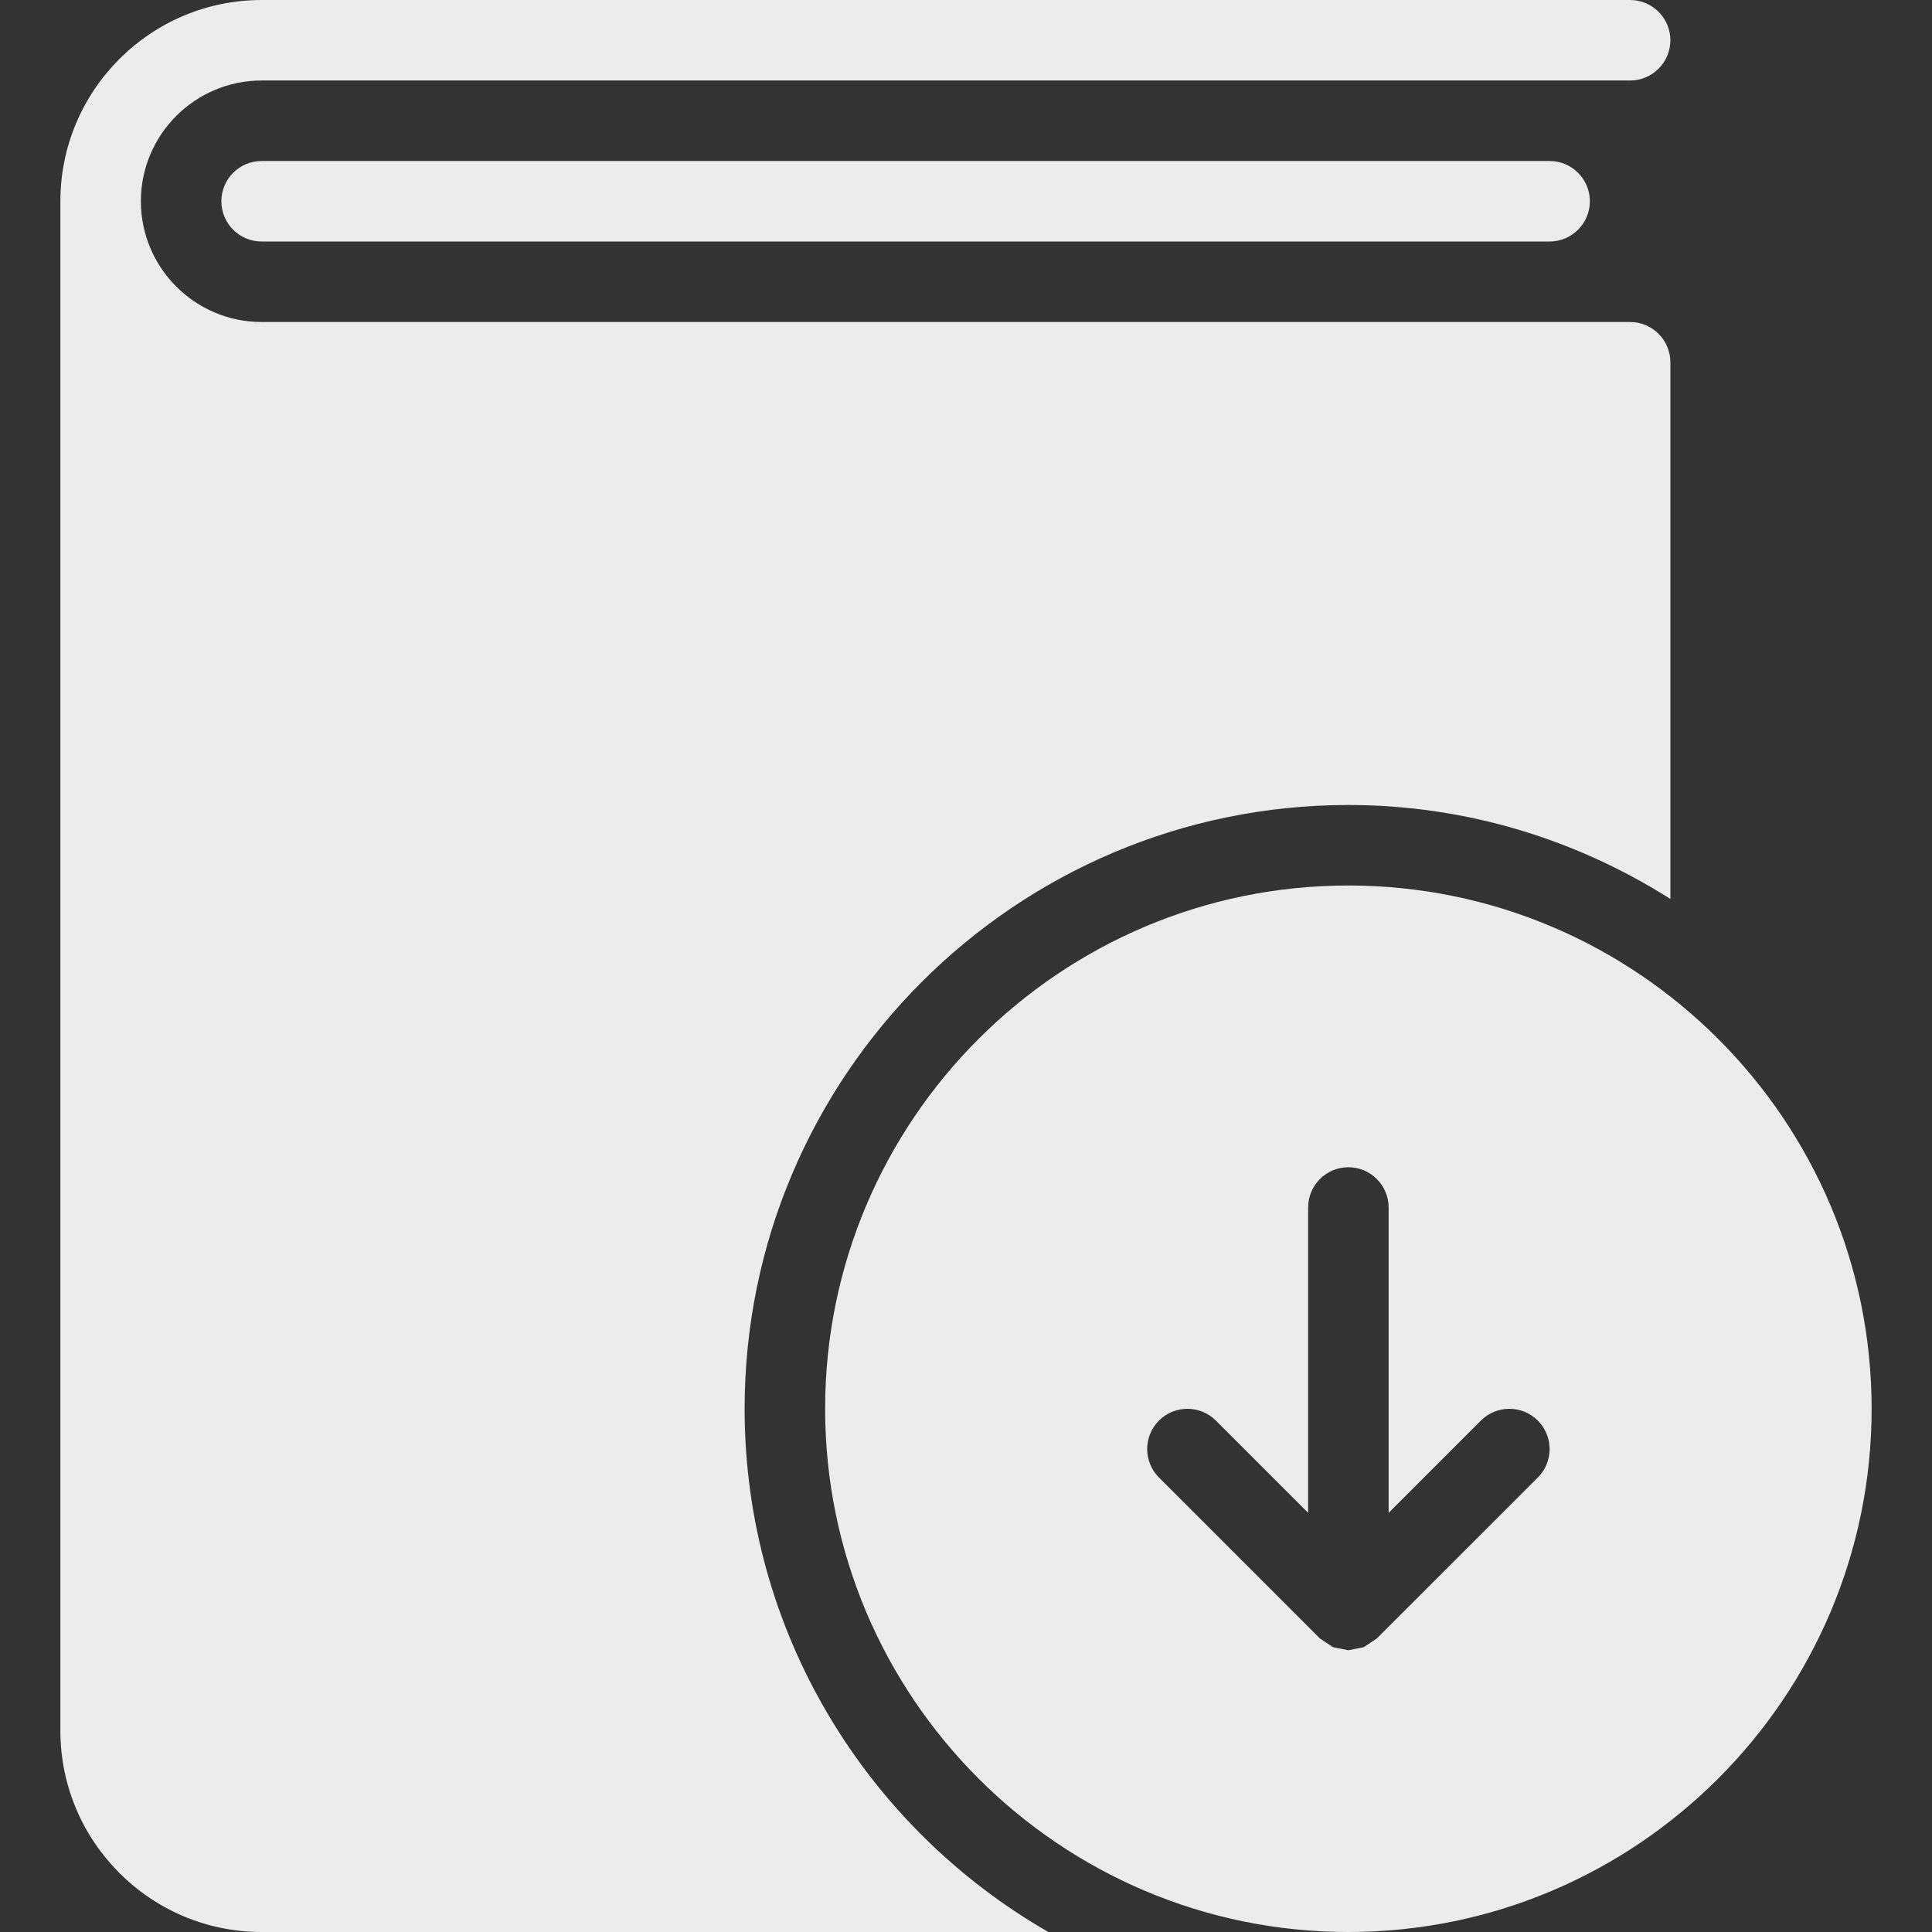 <?xml version="1.0" encoding="iso-8859-1"?>
<!-- Generator: Adobe Illustrator 19.0.0, SVG Export Plug-In . SVG Version: 6.00 Build 0)  -->
<svg xmlns="http://www.w3.org/2000/svg" xmlns:xlink="http://www.w3.org/1999/xlink" version="1.1" id="Capa_1" x="0px" y="0px" viewBox="0 0 522.462 522.462" style="enable-background:new 0 0 522.462 522.462;" xml:space="preserve" width="512px" height="512px">
<rect x="0" y="0" width="522.462" height="522.462" fill="#333333" stroke="none"/>
<g>
	<g>
		<path d="M201.365,380.962c0-90.016,73.232-163.269,163.269-163.269c32.023,0,61.825,9.404,87.077,25.405V97.962    c0-6.008-4.898-10.885-10.885-10.885H70.75c-18.003,0-32.654-14.651-32.654-32.654S52.747,21.769,70.75,21.769h370.077    c5.987,0,10.885-4.876,10.885-10.885S446.813,0,440.827,0H70.75C40.73,0,16.327,24.425,16.327,54.423v413.615    c0,29.998,24.403,54.423,54.423,54.423h212.751C234.498,494.292,201.365,441.458,201.365,380.962z M364.635,239.462    c-78.021,0-141.5,63.479-141.5,141.5s63.479,141.5,141.5,141.5s141.5-63.479,141.5-141.5S442.656,239.462,364.635,239.462z     M415.879,399.552l-43.538,43.517l-3.548,2.373l-4.158,0.827l-4.158-0.827l-3.548-2.373l-43.517-43.517    c-4.245-4.245-4.245-11.146,0-15.391c4.245-4.245,11.146-4.245,15.391,0l24.948,24.948v-82.571    c0-6.008,4.876-10.885,10.885-10.885c5.987,0,10.885,4.876,10.885,10.885v82.571l24.948-24.948c4.245-4.245,11.146-4.245,15.391,0    C420.103,388.407,420.124,395.307,415.879,399.552z M70.75,43.538c-6.008,0-10.885,4.876-10.885,10.885    s4.876,10.885,10.885,10.885h348.308c5.987,0,10.885-4.876,10.885-10.885s-4.898-10.885-10.885-10.885H70.75z" fill="#ececec"/>
	</g>
</g>
<g>
</g>
<g>
</g>
<g>
</g>
<g>
</g>
<g>
</g>
<g>
</g>
<g>
</g>
<g>
</g>
<g>
</g>
<g>
</g>
<g>
</g>
<g>
</g>
<g>
</g>
<g>
</g>
<g>
</g>
</svg>

